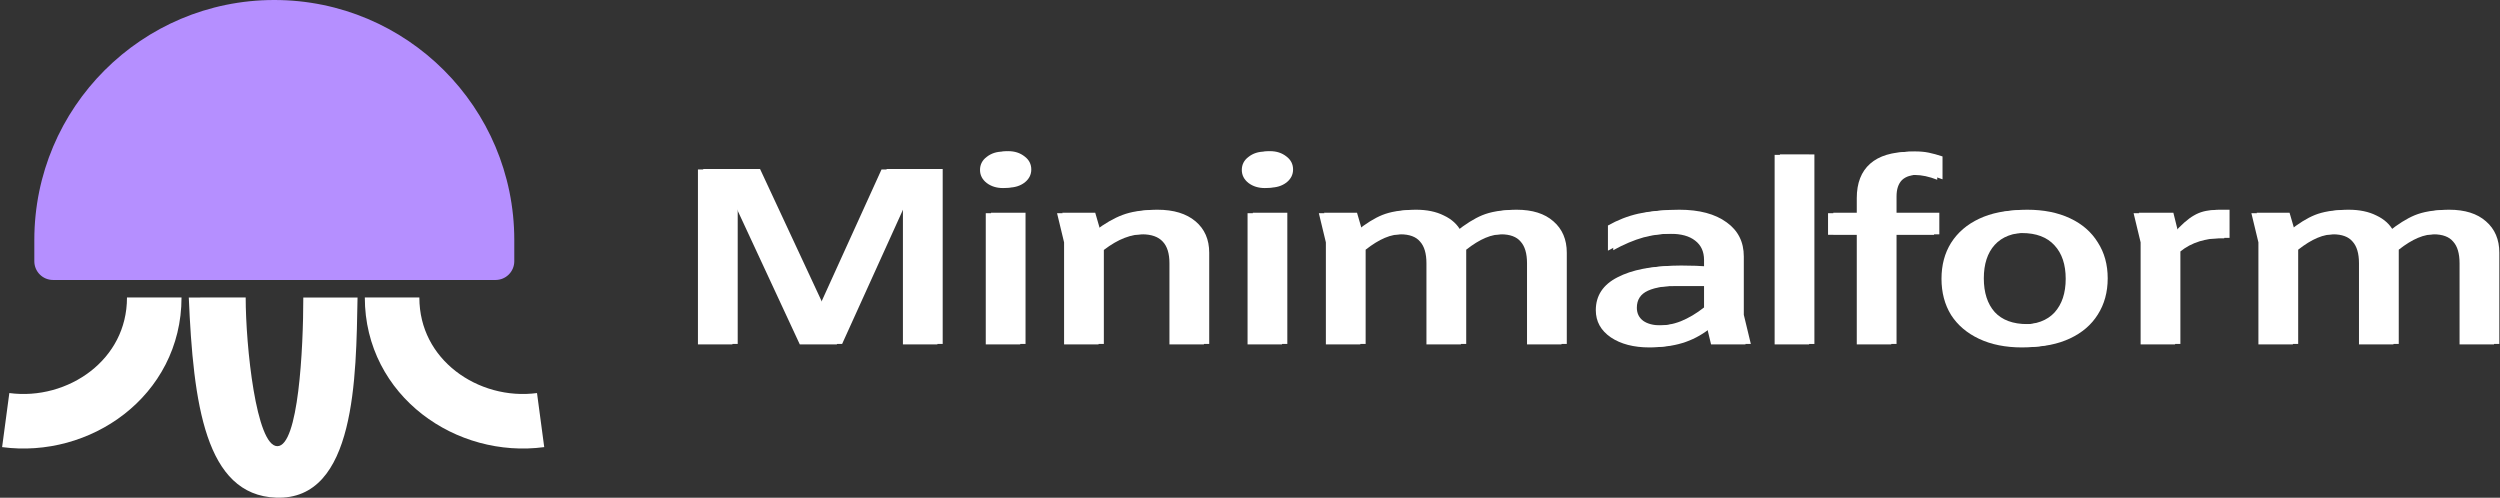 <svg width="874" height="174" viewBox="0 0 874 174" fill="none" xmlns="http://www.w3.org/2000/svg">
<rect x="0" y="0" width="874" height="174" fill="#333333" stroke="none"/>
<path d="M854.392 73.477C859.899 73.477 864.178 74.824 867.229 77.519C870.354 80.214 871.917 83.876 871.917 88.504V120.405H859.862V92.019C859.862 88.621 859.118 86.102 857.629 84.462C856.216 82.763 853.909 81.913 850.709 81.913C848.03 81.913 845.611 82.382 843.453 83.319C841.37 84.198 839.137 85.575 836.756 87.45V88.504V120.405H824.701V92.019C824.701 88.621 823.957 86.102 822.468 84.462C821.054 82.763 818.748 81.913 815.548 81.913C812.869 81.913 810.45 82.382 808.292 83.319C806.209 84.198 803.976 85.575 801.595 87.45V120.405H789.54V84.725L787.084 74.531H798.581L800.367 80.683C803.567 78.105 806.544 76.26 809.297 75.146C812.125 74.033 815.436 73.477 819.231 73.477C823.026 73.477 826.263 74.15 828.942 75.498C831.696 76.787 833.705 78.632 834.97 81.034C838.319 78.339 841.407 76.406 844.235 75.234C847.137 74.062 850.523 73.477 854.392 73.477Z" fill="white"/>
<path d="M777.605 73.477V83.319H775.819C769.419 83.319 764.285 84.901 760.415 88.065V120.405H748.36V84.725L745.904 74.531H757.96L759.745 81.737C762.499 78.632 764.917 76.494 767.001 75.322C769.085 74.092 771.429 73.477 774.033 73.477H777.605Z" fill="white"/>
<path d="M706.876 121.46C701.146 121.46 696.16 120.464 691.919 118.472C687.677 116.48 684.403 113.697 682.096 110.123C679.863 106.491 678.747 102.272 678.747 97.468C678.747 92.664 679.863 88.475 682.096 84.901C684.403 81.269 687.677 78.457 691.919 76.465C696.16 74.473 701.146 73.477 706.876 73.477C712.606 73.477 717.592 74.473 721.833 76.465C726.075 78.457 729.312 81.269 731.545 84.901C733.851 88.475 735.005 92.664 735.005 97.468C735.005 102.272 733.851 106.491 731.545 110.123C729.312 113.697 726.075 116.48 721.833 118.472C717.592 120.464 712.606 121.46 706.876 121.46ZM706.876 113.462C711.862 113.462 715.657 112.056 718.261 109.244C720.866 106.373 722.168 102.448 722.168 97.468C722.168 92.488 720.866 88.592 718.261 85.78C715.657 82.909 711.862 81.474 706.876 81.474C701.89 81.474 698.095 82.909 695.49 85.78C692.96 88.592 691.695 92.488 691.695 97.468C691.695 102.448 692.96 106.373 695.49 109.244C698.095 112.056 701.89 113.462 706.876 113.462Z" fill="white"/>
<path d="M649.128 82.089H639.082V74.531H649.128V69.258C649.128 63.985 650.69 59.972 653.816 57.218C656.941 54.465 661.518 53.088 667.545 53.088C669.406 53.088 671.043 53.234 672.457 53.527C673.871 53.82 675.47 54.26 677.256 54.846V62.843C674.429 61.73 671.824 61.173 669.443 61.173C666.541 61.173 664.42 61.817 663.08 63.106C661.815 64.395 661.183 66.299 661.183 68.819V74.531H676.14V82.089H661.183V120.405H649.128V82.089Z" fill="white"/>
<path d="M620.41 54.143H632.465V120.405H620.41V54.143Z" fill="white"/>
<path d="M598.188 120.405L596.737 114.341C591.156 119.087 584.459 121.46 576.645 121.46C571.138 121.46 566.636 120.288 563.139 117.944C559.641 115.542 557.893 112.379 557.893 108.453C557.893 103.356 560.423 99.519 565.483 96.941C570.543 94.304 577.352 92.986 585.91 92.986C589.407 92.986 592.682 93.103 595.733 93.338V90.877C595.733 87.948 594.691 85.692 592.607 84.11C590.598 82.528 587.733 81.737 584.012 81.737C579.919 81.737 576.161 82.206 572.738 83.144C569.39 84.081 565.855 85.575 562.134 87.625V78.837C565.557 76.904 569.092 75.527 572.738 74.707C576.459 73.887 580.626 73.477 585.24 73.477C592.235 73.477 597.742 74.941 601.76 77.871C605.779 80.741 607.788 84.725 607.788 89.822V110.211L610.244 120.405H598.188ZM578.766 113.902C581.966 113.902 584.905 113.375 587.584 112.32C590.338 111.207 593.054 109.596 595.733 107.487V100.017H585.24C580.552 100.017 576.906 100.603 574.301 101.774C571.697 102.946 570.394 104.938 570.394 107.75C570.394 109.684 571.138 111.207 572.627 112.32C574.115 113.375 576.161 113.902 578.766 113.902Z" fill="white"/>
<path d="M528.377 73.477C533.883 73.477 538.162 74.824 541.213 77.519C544.339 80.214 545.901 83.876 545.901 88.504V120.405H533.846V92.019C533.846 88.621 533.102 86.102 531.614 84.462C530.2 82.763 527.893 81.913 524.693 81.913C522.014 81.913 519.596 82.382 517.438 83.319C515.354 84.198 513.122 85.575 510.74 87.45V88.504V120.405H498.685V92.019C498.685 88.621 497.941 86.102 496.453 84.462C495.039 82.763 492.732 81.913 489.532 81.913C486.853 81.913 484.435 82.382 482.277 83.319C480.193 84.198 477.961 85.575 475.579 87.45V120.405H463.524V84.725L461.068 74.531H472.565L474.351 80.683C477.551 78.105 480.528 76.26 483.281 75.146C486.109 74.033 489.42 73.477 493.216 73.477C497.011 73.477 500.248 74.15 502.927 75.498C505.68 76.787 507.689 78.632 508.954 81.034C512.303 78.339 515.391 76.406 518.219 75.234C521.121 74.062 524.507 73.477 528.377 73.477Z" fill="white"/>
<path d="M442.174 65.743C439.941 65.743 438.044 65.157 436.481 63.985C434.918 62.755 434.137 61.231 434.137 59.415C434.137 57.541 434.918 56.017 436.481 54.846C438.044 53.615 439.941 53 442.174 53C444.406 53 446.304 53.615 447.866 54.846C449.429 56.017 450.21 57.541 450.21 59.415C450.21 61.231 449.429 62.755 447.866 63.985C446.304 65.157 444.406 65.743 442.174 65.743ZM448.201 74.531V120.405H436.146V74.531H448.201Z" fill="white"/>
<path d="M402.81 73.477C408.465 73.477 412.893 74.824 416.093 77.519C419.293 80.214 420.893 83.876 420.893 88.504V120.405H408.838V92.019C408.838 88.621 408.056 86.102 406.493 84.462C404.931 82.763 402.512 81.913 399.238 81.913C396.336 81.913 393.694 82.382 391.313 83.319C389.006 84.198 386.587 85.604 384.057 87.537V120.405H372.002V84.725L369.546 74.531H381.044L382.829 80.683C386.253 78.105 389.452 76.26 392.429 75.146C395.406 74.033 398.866 73.477 402.81 73.477Z" fill="white"/>
<path d="M350.652 65.743C348.419 65.743 346.522 65.157 344.959 63.985C343.396 62.755 342.615 61.231 342.615 59.415C342.615 57.541 343.396 56.017 344.959 54.846C346.522 53.615 348.419 53 350.652 53C352.884 53 354.782 53.615 356.344 54.846C357.907 56.017 358.688 57.541 358.688 59.415C358.688 61.231 357.907 62.755 356.344 63.985C354.782 65.157 352.884 65.743 350.652 65.743ZM356.679 74.531V120.405H344.624V74.531H356.679Z" fill="white"/>
<path d="M327.717 120.404H315.662V69.433L292.556 120.404H279.608L256.055 69.697V120.404H244V59.239H263.869L286.305 107.398L308.183 59.239H327.717V120.404Z" fill="white"/>
<path d="M12 83.897C12 37.562 49.562 0 95.897 0V0C142.232 0 179.794 37.562 179.794 83.897V91.333C179.794 94.949 176.863 97.88 173.247 97.88H18.547C14.931 97.88 12 94.949 12 91.333V83.897Z" fill="#B58FFF"/>
<path d="M53.927 104C53.927 132.207 27.538 150.272 2 146.86" stroke="white" stroke-width="19.067"/>
<path d="M137.073 104C137.073 132.207 163.462 150.272 189 146.86" stroke="white" stroke-width="19.067"/>
<path d="M85.893 104L66 104.008C67.58 140.995 71.693 173.093 96.554 173.983C124.473 174.983 124.473 131.498 125 104.008H106.036C106.036 122.001 104.349 155.982 96.955 155.982C89.562 155.982 85.893 121.002 85.893 104Z" fill="white"/>
<path d="M856.241 73.32C861.747 73.32 866.026 74.668 869.077 77.363C872.203 80.058 873.765 83.72 873.765 88.348V120.249H861.71V91.863C861.71 88.465 860.966 85.946 859.478 84.305C858.064 82.606 855.757 81.757 852.557 81.757C849.878 81.757 847.46 82.226 845.301 83.163C843.218 84.042 840.985 85.419 838.604 87.293V88.348V120.249H826.549V91.863C826.549 88.465 825.805 85.946 824.316 84.305C822.903 82.606 820.596 81.757 817.396 81.757C814.717 81.757 812.298 82.226 810.14 83.163C808.057 84.042 805.824 85.419 803.443 87.293V120.249H791.388V84.569L788.932 74.375H800.429L802.215 80.527C805.415 77.949 808.392 76.103 811.145 74.99C813.973 73.877 817.284 73.32 821.079 73.32C824.875 73.32 828.112 73.994 830.791 75.342C833.544 76.63 835.553 78.476 836.818 80.878C840.167 78.183 843.255 76.25 846.083 75.078C848.985 73.906 852.371 73.32 856.241 73.32Z" fill="white"/>
<path d="M779.453 73.32V83.163H777.667C771.268 83.163 766.133 84.745 762.263 87.909V120.249H750.208V84.569L747.752 74.375H759.808L761.594 81.581C764.347 78.476 766.765 76.338 768.849 75.166C770.933 73.936 773.277 73.32 775.881 73.32H779.453Z" fill="white"/>
<path d="M708.724 121.303C702.994 121.303 698.008 120.307 693.767 118.315C689.525 116.323 686.251 113.541 683.944 109.967C681.711 106.334 680.595 102.116 680.595 97.312C680.595 92.508 681.711 88.319 683.944 84.745C686.251 81.112 689.525 78.3 693.767 76.308C698.008 74.316 702.994 73.32 708.724 73.32C714.454 73.32 719.44 74.316 723.681 76.308C727.923 78.3 731.16 81.112 733.393 84.745C735.7 88.319 736.853 92.508 736.853 97.312C736.853 102.116 735.7 106.334 733.393 109.967C731.16 113.541 727.923 116.323 723.681 118.315C719.44 120.307 714.454 121.303 708.724 121.303ZM708.724 113.306C713.71 113.306 717.505 111.9 720.11 109.088C722.714 106.217 724.016 102.292 724.016 97.312C724.016 92.332 722.714 88.436 720.11 85.624C717.505 82.753 713.71 81.317 708.724 81.317C703.738 81.317 699.943 82.753 697.339 85.624C694.808 88.436 693.543 92.332 693.543 97.312C693.543 102.292 694.808 106.217 697.339 109.088C699.943 111.9 703.738 113.306 708.724 113.306Z" fill="white"/>
<path d="M650.976 81.932H640.93V74.375H650.976V69.102C650.976 63.829 652.538 59.816 655.664 57.062C658.789 54.308 663.366 52.932 669.393 52.932C671.254 52.932 672.891 53.078 674.305 53.371C675.719 53.664 677.319 54.103 679.105 54.689V62.686C676.277 61.573 673.672 61.017 671.291 61.017C668.389 61.017 666.268 61.661 664.929 62.95C663.664 64.239 663.031 66.143 663.031 68.662V74.375H677.988V81.932H663.031V120.249H650.976V81.932Z" fill="white"/>
<path d="M622.258 53.986H634.314V120.249H622.258V53.986Z" fill="white"/>
<path d="M600.036 120.249L598.585 114.185C593.004 118.931 586.307 121.303 578.493 121.303C572.987 121.303 568.484 120.132 564.987 117.788C561.489 115.386 559.741 112.222 559.741 108.297C559.741 103.2 562.271 99.362 567.331 96.785C572.391 94.148 579.2 92.83 587.758 92.83C591.255 92.83 594.53 92.947 597.581 93.181V90.721C597.581 87.791 596.539 85.536 594.455 83.954C592.446 82.372 589.581 81.581 585.86 81.581C581.768 81.581 578.01 82.05 574.587 82.987C571.238 83.925 567.703 85.419 563.982 87.469V78.681C567.405 76.748 570.94 75.371 574.587 74.551C578.307 73.73 582.474 73.32 587.088 73.32C594.083 73.32 599.59 74.785 603.608 77.714C607.627 80.585 609.636 84.569 609.636 89.666V110.055L612.092 120.249H600.036ZM580.614 113.746C583.814 113.746 586.753 113.218 589.432 112.164C592.186 111.051 594.902 109.439 597.581 107.33V99.86H587.088C582.4 99.86 578.754 100.446 576.149 101.618C573.545 102.79 572.242 104.782 572.242 107.594C572.242 109.527 572.987 111.051 574.475 112.164C575.963 113.218 578.01 113.746 580.614 113.746Z" fill="white"/>
<path d="M530.225 73.32C535.732 73.32 540.01 74.668 543.061 77.363C546.187 80.058 547.75 83.72 547.75 88.348V120.249H535.694V91.863C535.694 88.465 534.95 85.946 533.462 84.305C532.048 82.606 529.741 81.757 526.541 81.757C523.862 81.757 521.444 82.226 519.286 83.163C517.202 84.042 514.97 85.419 512.589 87.293V88.348V120.249H500.533V91.863C500.533 88.465 499.789 85.946 498.301 84.305C496.887 82.606 494.58 81.757 491.38 81.757C488.701 81.757 486.283 82.226 484.125 83.163C482.041 84.042 479.809 85.419 477.427 87.293V120.249H465.372V84.569L462.917 74.375H474.414L476.2 80.527C479.399 77.949 482.376 76.103 485.129 74.99C487.957 73.877 491.269 73.32 495.064 73.32C498.859 73.32 502.096 73.994 504.775 75.342C507.528 76.63 509.538 78.476 510.803 80.878C514.151 78.183 517.239 76.25 520.067 75.078C522.969 73.906 526.355 73.32 530.225 73.32Z" fill="white"/>
<path d="M444.022 65.587C441.789 65.587 439.892 65.001 438.329 63.829C436.766 62.599 435.985 61.075 435.985 59.259C435.985 57.384 436.766 55.861 438.329 54.689C439.892 53.459 441.789 52.844 444.022 52.844C446.254 52.844 448.152 53.459 449.714 54.689C451.277 55.861 452.058 57.384 452.058 59.259C452.058 61.075 451.277 62.599 449.714 63.829C448.152 65.001 446.254 65.587 444.022 65.587ZM450.049 74.375V120.249H437.994V74.375H450.049Z" fill="white"/>
<path d="M404.658 73.32C410.314 73.32 414.741 74.668 417.941 77.363C421.141 80.058 422.741 83.72 422.741 88.348V120.249H410.686V91.863C410.686 88.465 409.904 85.946 408.342 84.305C406.779 82.606 404.36 81.757 401.086 81.757C398.184 81.757 395.542 82.226 393.161 83.163C390.854 84.042 388.436 85.448 385.905 87.381V120.249H373.85V84.569L371.395 74.375H382.892L384.678 80.527C388.101 77.949 391.301 76.103 394.277 74.99C397.254 73.877 400.714 73.32 404.658 73.32Z" fill="white"/>
<path d="M352.5 65.587C350.267 65.587 348.37 65.001 346.807 63.829C345.244 62.599 344.463 61.075 344.463 59.259C344.463 57.384 345.244 55.861 346.807 54.689C348.37 53.459 350.267 52.844 352.5 52.844C354.732 52.844 356.63 53.459 358.192 54.689C359.755 55.861 360.537 57.384 360.537 59.259C360.537 61.075 359.755 62.599 358.192 63.829C356.63 65.001 354.732 65.587 352.5 65.587ZM358.527 74.375V120.249H346.472V74.375H358.527Z" fill="white"/>
<path d="M329.565 120.248H317.51V69.277L294.404 120.248H281.456L257.903 69.541V120.248H245.848V59.083H265.717L288.153 107.242L310.031 59.083H329.565V120.248Z" fill="white"/>
</svg>
